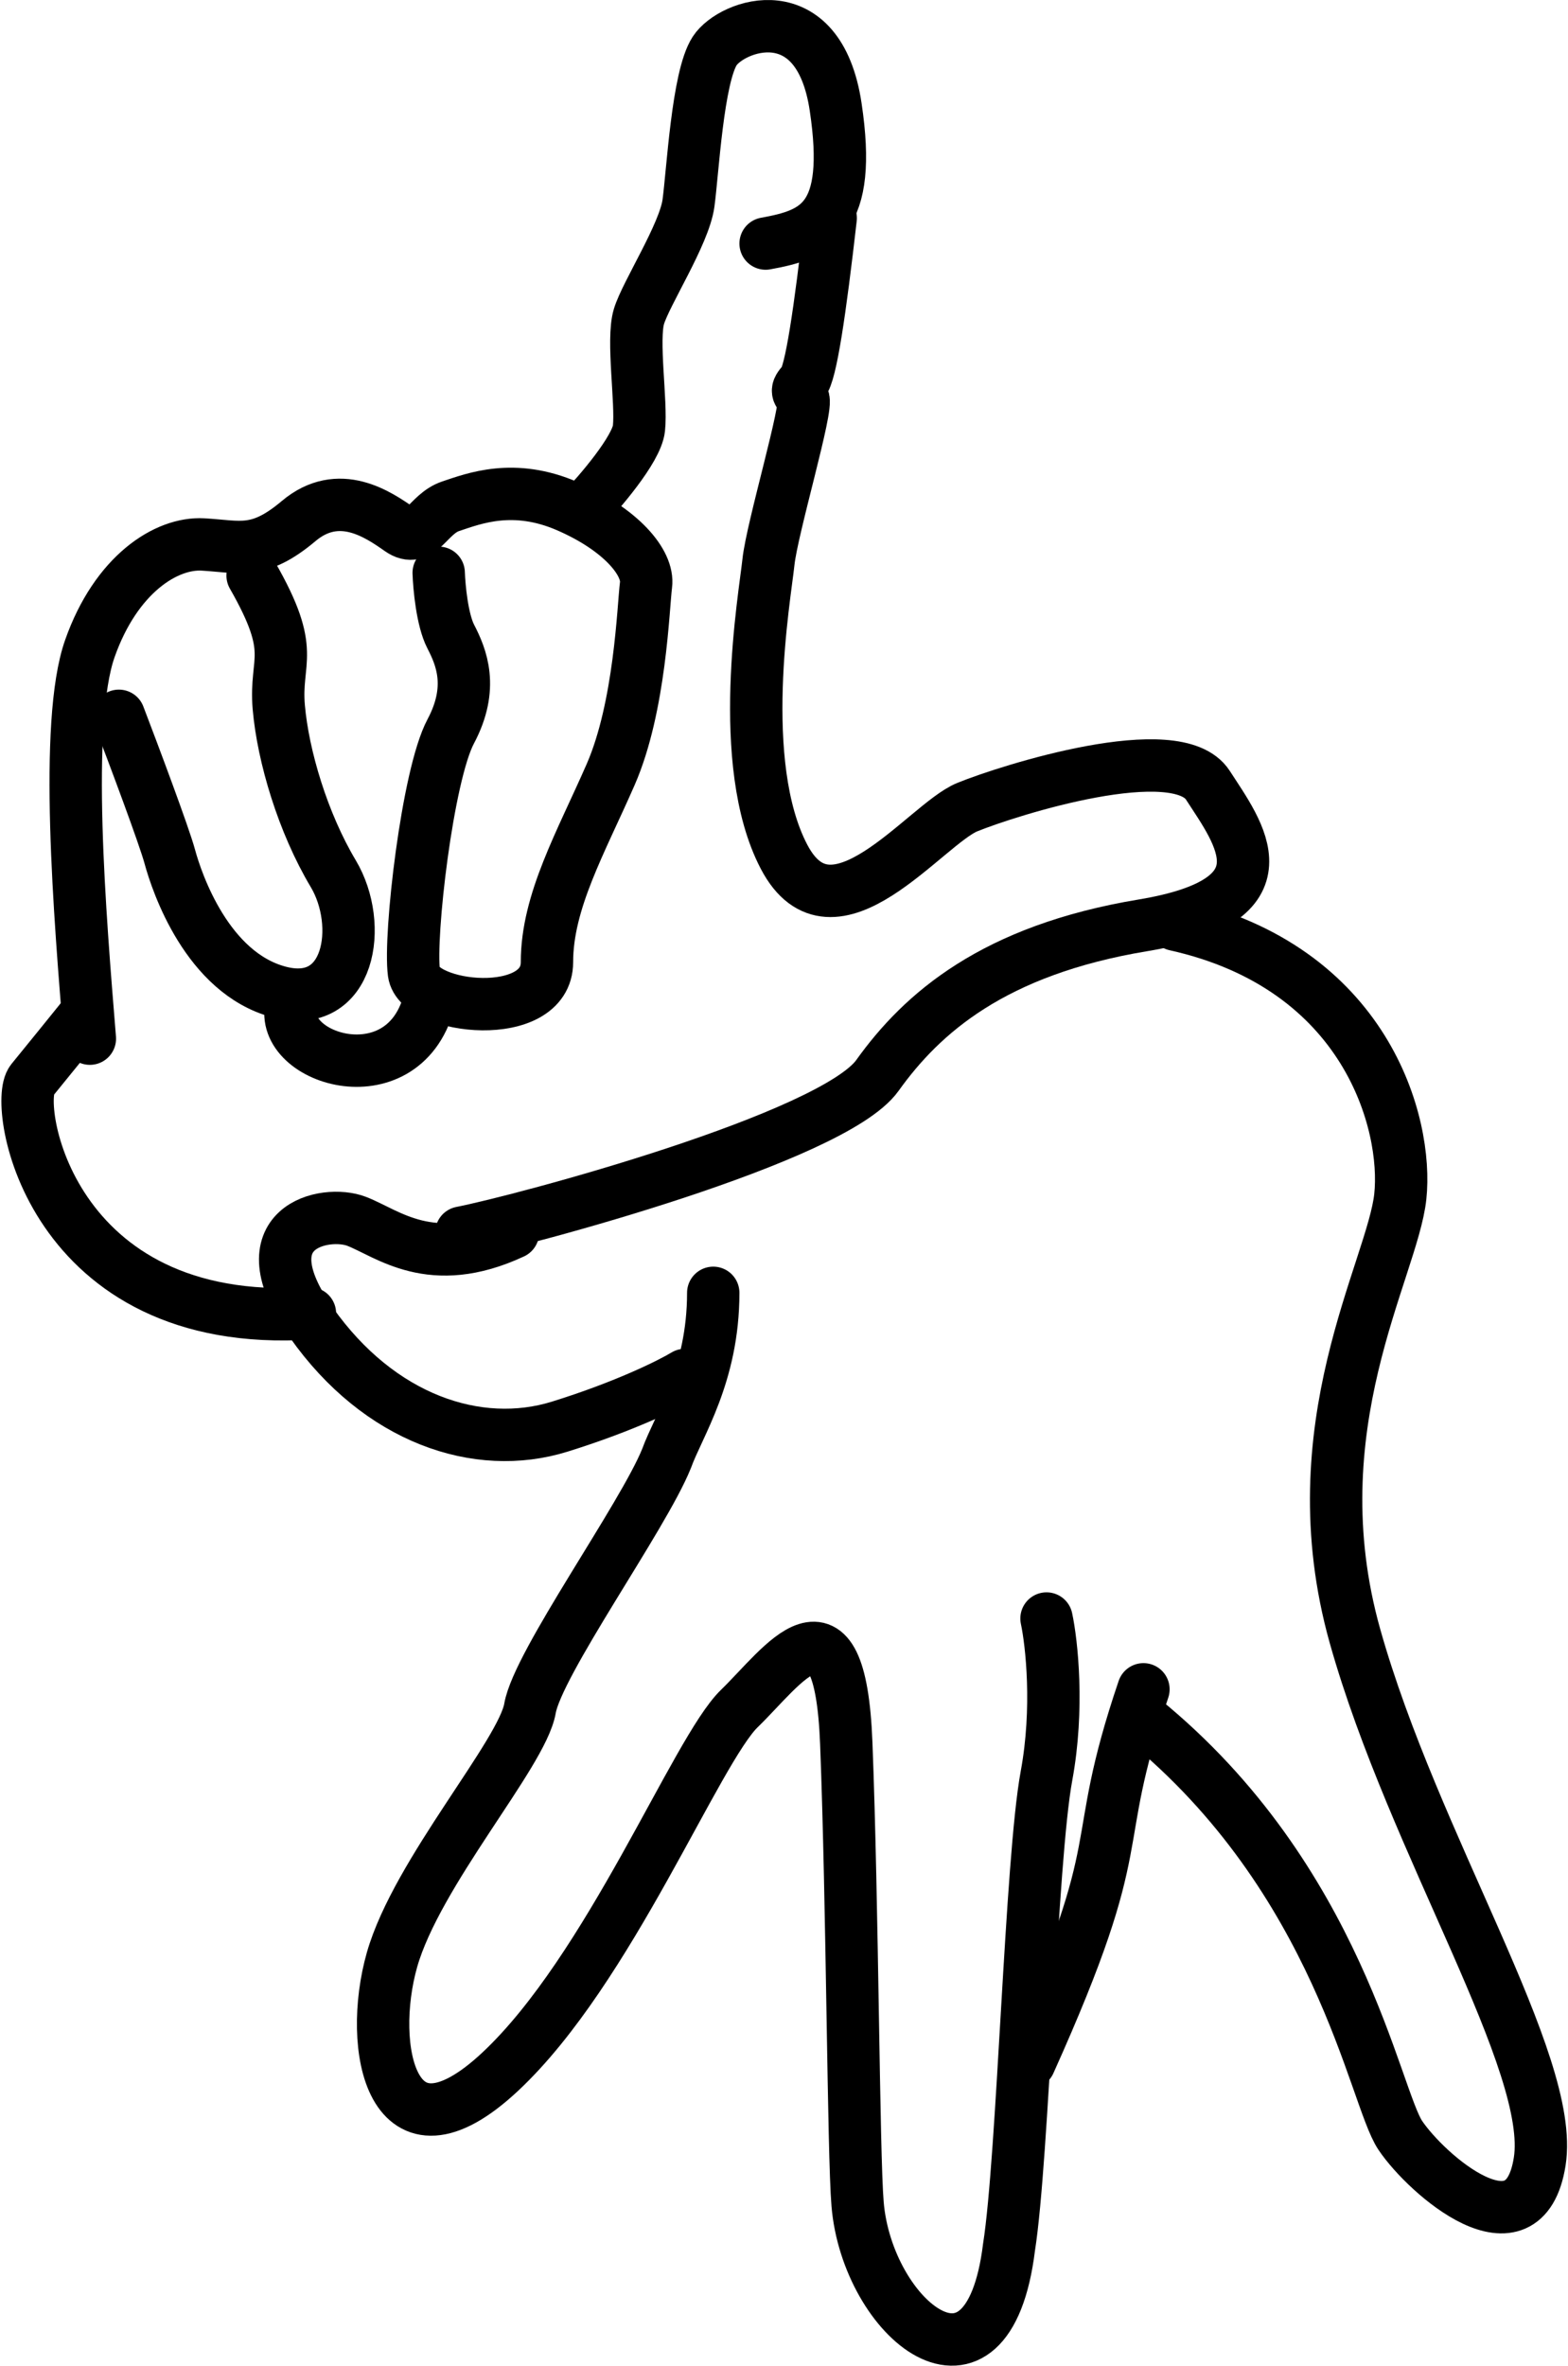 <svg width="1108" height="1671" viewBox="0 0 1108 1671" fill="none" xmlns="http://www.w3.org/2000/svg">
<path d="M219.001 927.5C35 939.5 9.001 779.5 22.501 763C33.301 749.8 51.334 727.5 59.001 718" stroke="black" stroke-width="37" stroke-linecap="round"/>
<path d="M63.5 733.5C56.5 647.5 45 510.5 63.5 458C82 405.5 117.5 383 143.5 384.5C169.5 386 182.5 392 211 368C239.5 344 267.5 363.501 282.5 374C297.5 384.5 302 363.001 318.5 357.501C335 352.001 363 341.001 401 357.501C439 374 458.5 397.5 456.5 413C454.5 428.5 452.5 499 431.5 547C410.5 595 386.5 636.5 386.5 679.5C386.5 722.5 296 713 292.5 687C289 661 302 547.5 318.5 516.5C335 485.5 326 464 318.5 449.5C312.5 437.9 310.333 414.667 310 404.5" stroke="black" stroke-width="37" stroke-linecap="round"/>
<path d="M587 154C579.5 219.5 573 264 567.5 270C562 276 563.5 277 567.5 281.5C571.5 286 545.5 373 543 397C540.5 421 519.5 538.999 554 605C588.5 671 654 582 683.5 570C713 558 831.5 520.5 853.5 554.5C875.5 588.5 913 636 807.5 653.5C702 671 651.5 715.5 620 759.5C588.5 803.5 369.5 862 326 870.5" stroke="black" stroke-width="37" stroke-linecap="round"/>
<path d="M830.5 653C965.5 683 995 793.5 989.5 845C984 896.5 916 1008 957.5 1155.5C999 1303 1099 1457 1088 1526.5C1077 1596 1008 1535.5 989.5 1508C971 1480.5 946.5 1327 807.5 1214" stroke="black" stroke-width="37" stroke-linecap="round"/>
<path d="M504 913C504 971 479.5 1006.5 471 1030C454.5 1071 380 1174.5 374.5 1206.5C369 1238.5 294.5 1322.5 277 1384C259.5 1445.5 276.5 1535 353.5 1463C430.5 1391 492 1236 522.5 1206.5C553 1177 593.5 1116 598 1231C602.5 1346 603 1520.5 606 1556.5C612.75 1637.5 698 1708.5 713 1587C723 1523.5 728.5 1313.5 739.5 1254C748.3 1206.4 743.167 1160.17 739.5 1143" stroke="black" stroke-width="37" stroke-linecap="round"/>
<path d="M727.5 1456.5C801.5 1292 768 1311 808 1193" stroke="black" stroke-width="37" stroke-linecap="round"/>
<path d="M362.501 870.5C304.501 897.5 274.001 871 252.001 862.5C230.001 854 172.001 866 220.001 934C268.001 1002 337.5 1025.5 395.5 1007.5C441.9 993.1 473.833 977.167 484 971" stroke="black" stroke-width="37" stroke-linecap="round"/>
<path d="M206.5 708C193.5 747 284 776.5 303 708" stroke="black" stroke-width="37" stroke-linecap="round"/>
<path d="M410.5 361.5C423.5 348 449.9 317.3 451.5 302.5C453.5 284 446.5 240 451.5 223.5C456.5 207 483.5 165.5 486.5 143.5C489.5 121.5 493 54.5 505 36C517 17.5 578.5 -4.5 590.5 75.5C602.5 155.5 577 165.5 541 172" stroke="black" stroke-width="37" stroke-linecap="round"/>
<path d="M178.5 406.5C210 461.5 194 465 197 499.5C200 534 214 581 235.5 617C257 653 247.5 714 197 700.5C146.5 687 125 623.5 120 605C116 590.2 94.333 532.5 84 505.5" stroke="black" stroke-width="37" stroke-linecap="round"/>
</svg>
